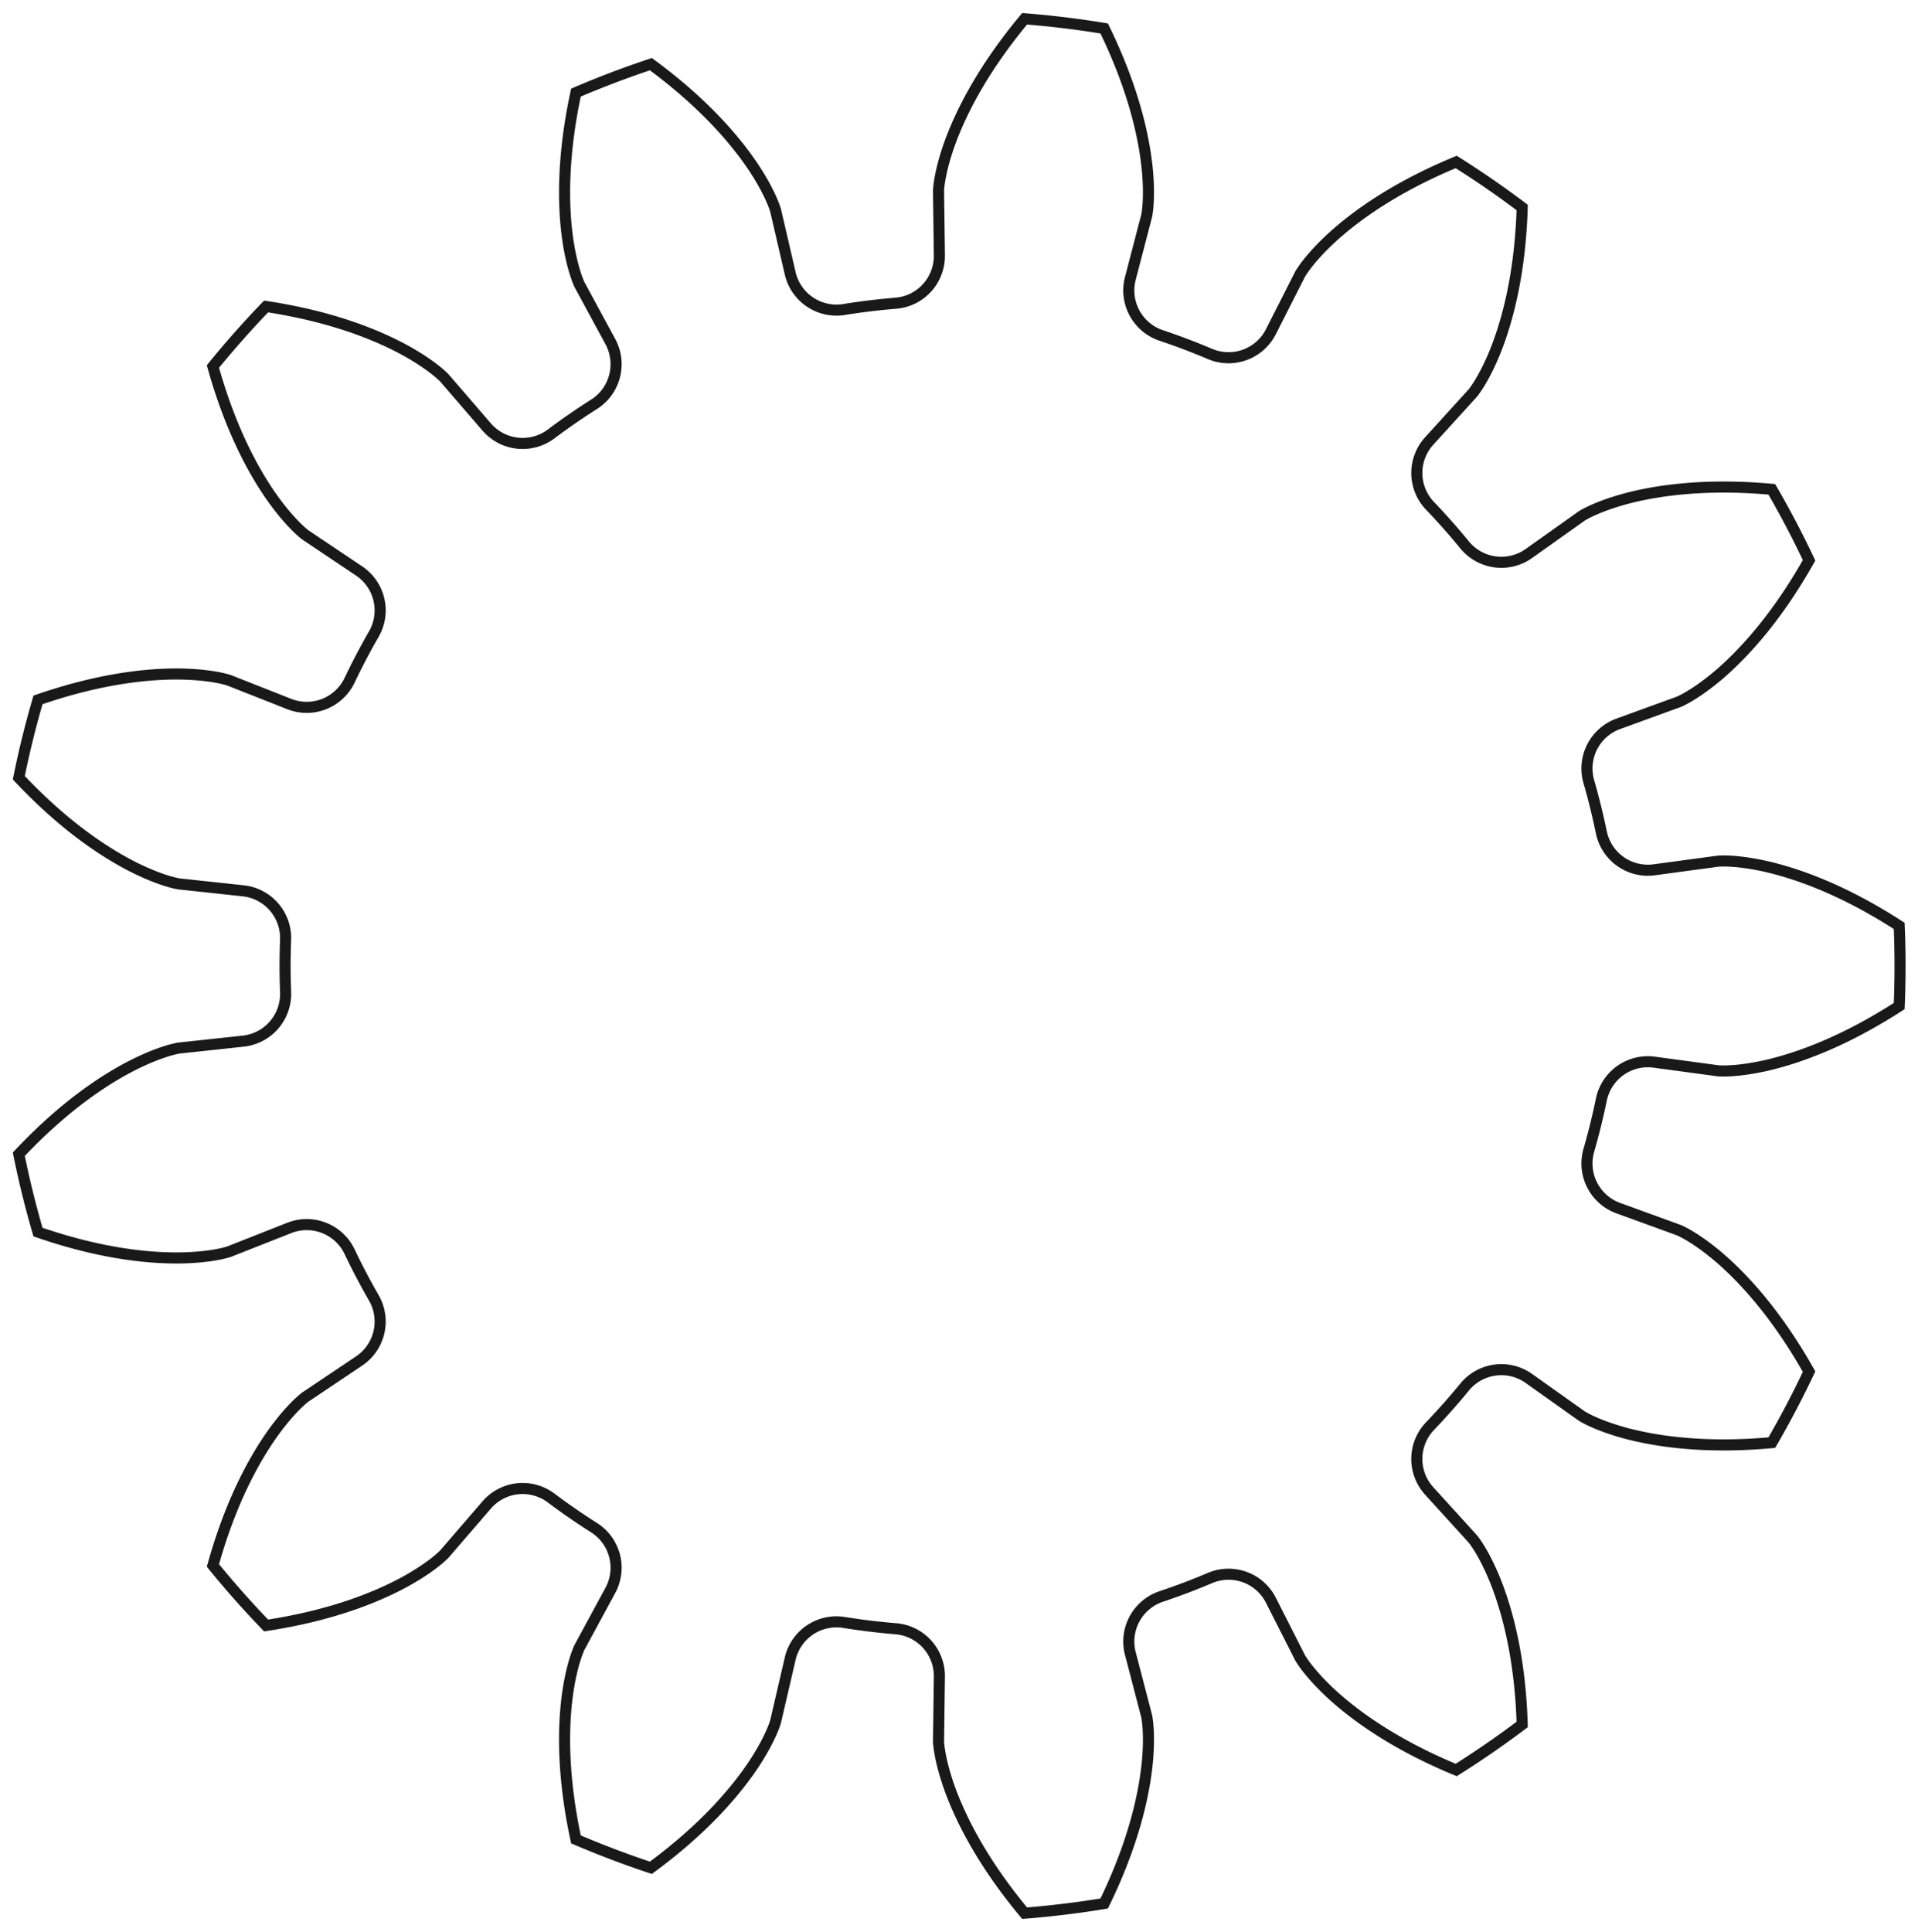 <?xml version="1.0"?>
<!DOCTYPE svg PUBLIC "-//W3C//DTD SVG 1.1//EN" "http://www.w3.org/Graphics/SVG/1.1/DTD/svg11.dtd">
<svg width="60.577mm" height="61.013mm" viewBox="0 0 60.577 61.013" xmlns="http://www.w3.org/2000/svg" version="1.1">
<g id="InvoluteGear" transform="translate(30.004,30.506) scale(1,-1)">
<path id="InvoluteGear_w0000"  d="M 22.243 -3.038 L 24.272 -3.312 C 24.44 -3.322 24.945 -3.33 25.792 -3.139 C 26.802 -2.905 28.243 -2.389 29.979 -1.266 A 30 30 0 0 1 29.979 1.266C 28.243 2.389 26.802 2.905 25.792 3.139 C 24.945 3.33 24.44 3.322 24.272 3.312 L 22.243 3.038 A 1.5 1.5 0 0 0 20.572 4.219A 21 21 0 0 1 20.176 5.824A 1.5 1.5 0 0 0 21.107 7.647L 23.031 8.347 C 23.184 8.416 23.635 8.644 24.297 9.207 C 25.082 9.884 26.118 11.01 27.133 12.811 A 30 30 0 0 1 25.956 15.053C 23.898 15.241 22.382 15.028 21.379 14.766 C 20.54 14.541 20.096 14.3 19.953 14.212 L 18.284 13.027 A 1.5 1.5 0 0 0 16.255 13.296A 21 21 0 0 1 15.159 14.533A 1.5 1.5 0 0 0 15.136 16.58L 16.513 18.094 C 16.618 18.226 16.911 18.637 17.235 19.444 C 17.616 20.408 18.01 21.886 18.072 23.953 A 30 30 0 0 1 15.988 25.391C 14.078 24.601 12.835 23.708 12.069 23.01 C 11.429 22.421 11.149 22.001 11.062 21.857 L 10.136 20.032 A 1.5 1.5 0 0 0 8.214 19.327A 21 21 0 0 1 6.668 19.913A 1.5 1.5 0 0 0 5.697 21.715L 6.213 23.696 C 6.244 23.861 6.313 24.362 6.225 25.226 C 6.114 26.257 5.776 27.749 4.87 29.607 A 30 30 0 0 1 2.357 29.913C 1.033 28.325 0.347 26.957 -0.007 25.983 C -0.299 25.164 -0.352 24.662 -0.362 24.494 L -0.335 22.447 A 1.5 1.5 0 0 0 -1.709 20.93A 21 21 0 0 1 -3.35 20.731A 1.5 1.5 0 0 0 -5.047 21.875L -5.51 23.869 C -5.56 24.03 -5.732 24.505 -6.211 25.229 C -6.788 26.091 -7.781 27.255 -9.447 28.479 A 30 30 0 0 1 -11.814 27.581C -12.249 25.561 -12.22 24.031 -12.081 23.003 C -11.96 22.143 -11.773 21.674 -11.703 21.52 L -10.728 19.721 A 1.5 1.5 0 0 0 -11.24 17.739A 21 21 0 0 1 -12.6 16.8A 1.5 1.5 0 0 0 -14.635 17.024L -15.972 18.574 C -16.09 18.693 -16.463 19.034 -17.225 19.453 C -18.136 19.948 -19.556 20.517 -21.6 20.827 A 30 30 0 0 1 -23.279 18.932C -22.725 16.94 -21.988 15.599 -21.387 14.754 C -20.88 14.049 -20.497 13.72 -20.364 13.616 L -18.664 12.476 A 1.5 1.5 0 0 0 -18.196 10.483A 21 21 0 0 1 -18.964 9.02A 1.5 1.5 0 0 0 -20.87 8.273L -22.774 9.024 C -22.935 9.075 -23.423 9.203 -24.292 9.22 C -25.328 9.235 -26.851 9.079 -28.804 8.403 A 30 30 0 0 1 -29.41 5.945C -27.994 4.439 -26.719 3.594 -25.794 3.125 C -25.017 2.736 -24.525 2.623 -24.359 2.593 L -22.324 2.374 A 1.5 1.5 0 0 0 -20.984 0.826A 21 21 0 0 1 -20.984 -0.826A 1.5 1.5 0 0 0 -22.324 -2.374L -24.359 -2.593 C -24.525 -2.623 -25.017 -2.736 -25.794 -3.125 C -26.719 -3.594 -27.994 -4.439 -29.41 -5.945 A 30 30 0 0 1 -28.805 -8.403C -26.851 -9.079 -25.328 -9.235 -24.292 -9.22 C -23.423 -9.203 -22.935 -9.075 -22.774 -9.024 L -20.87 -8.273 A 1.5 1.5 0 0 0 -18.964 -9.02A 21 21 0 0 1 -18.196 -10.483A 1.5 1.5 0 0 0 -18.664 -12.476L -20.364 -13.616 C -20.497 -13.72 -20.88 -14.049 -21.387 -14.754 C -21.988 -15.599 -22.725 -16.94 -23.279 -18.932 A 30 30 0 0 1 -21.6 -20.827C -19.556 -20.517 -18.136 -19.948 -17.225 -19.453 C -16.463 -19.034 -16.09 -18.693 -15.972 -18.574 L -14.635 -17.024 A 1.5 1.5 0 0 0 -12.6 -16.8A 21 21 0 0 1 -11.24 -17.739A 1.5 1.5 0 0 0 -10.728 -19.721L -11.703 -21.52 C -11.773 -21.674 -11.96 -22.143 -12.081 -23.003 C -12.22 -24.031 -12.249 -25.561 -11.814 -27.582 A 30 30 0 0 1 -9.447 -28.479C -7.781 -27.255 -6.788 -26.091 -6.211 -25.229 C -5.732 -24.505 -5.56 -24.03 -5.51 -23.869 L -5.047 -21.875 A 1.5 1.5 0 0 0 -3.35 -20.731A 21 21 0 0 1 -1.709 -20.93A 1.5 1.5 0 0 0 -0.335 -22.448L -0.362 -24.494 C -0.352 -24.662 -0.299 -25.164 -0.007 -25.983 C 0.347 -26.957 1.033 -28.325 2.357 -29.913 A 30 30 0 0 1 4.87 -29.607C 5.776 -27.749 6.114 -26.257 6.225 -25.226 C 6.313 -24.362 6.244 -23.861 6.213 -23.696 L 5.697 -21.715 A 1.5 1.5 0 0 0 6.668 -19.913A 21 21 0 0 1 8.214 -19.327A 1.5 1.5 0 0 0 10.136 -20.032L 11.062 -21.857 C 11.149 -22.001 11.429 -22.421 12.069 -23.01 C 12.835 -23.708 14.078 -24.601 15.988 -25.391 A 30 30 0 0 1 18.072 -23.953C 18.01 -21.886 17.616 -20.408 17.235 -19.444 C 16.911 -18.637 16.618 -18.226 16.513 -18.094 L 15.136 -16.58 A 1.5 1.5 0 0 0 15.159 -14.533A 21 21 0 0 1 16.255 -13.296A 1.5 1.5 0 0 0 18.284 -13.027L 19.953 -14.212 C 20.096 -14.3 20.54 -14.541 21.379 -14.766 C 22.382 -15.028 23.898 -15.241 25.956 -15.053 A 30 30 0 0 1 27.133 -12.811C 26.118 -11.01 25.082 -9.884 24.297 -9.207 C 23.635 -8.644 23.184 -8.416 23.031 -8.347 L 21.107 -7.647 A 1.5 1.5 0 0 0 20.176 -5.824A 21 21 0 0 1 20.572 -4.219A 1.5 1.5 0 0 0 22.244 -3.038" stroke="#191919" stroke-width="0.35 px" style="stroke-width:0.35;stroke-miterlimit:4;stroke-dasharray:none;fill:none;fill-rule: evenodd "/>
<title>b'InvoluteGear'</title>
</g>
</svg>